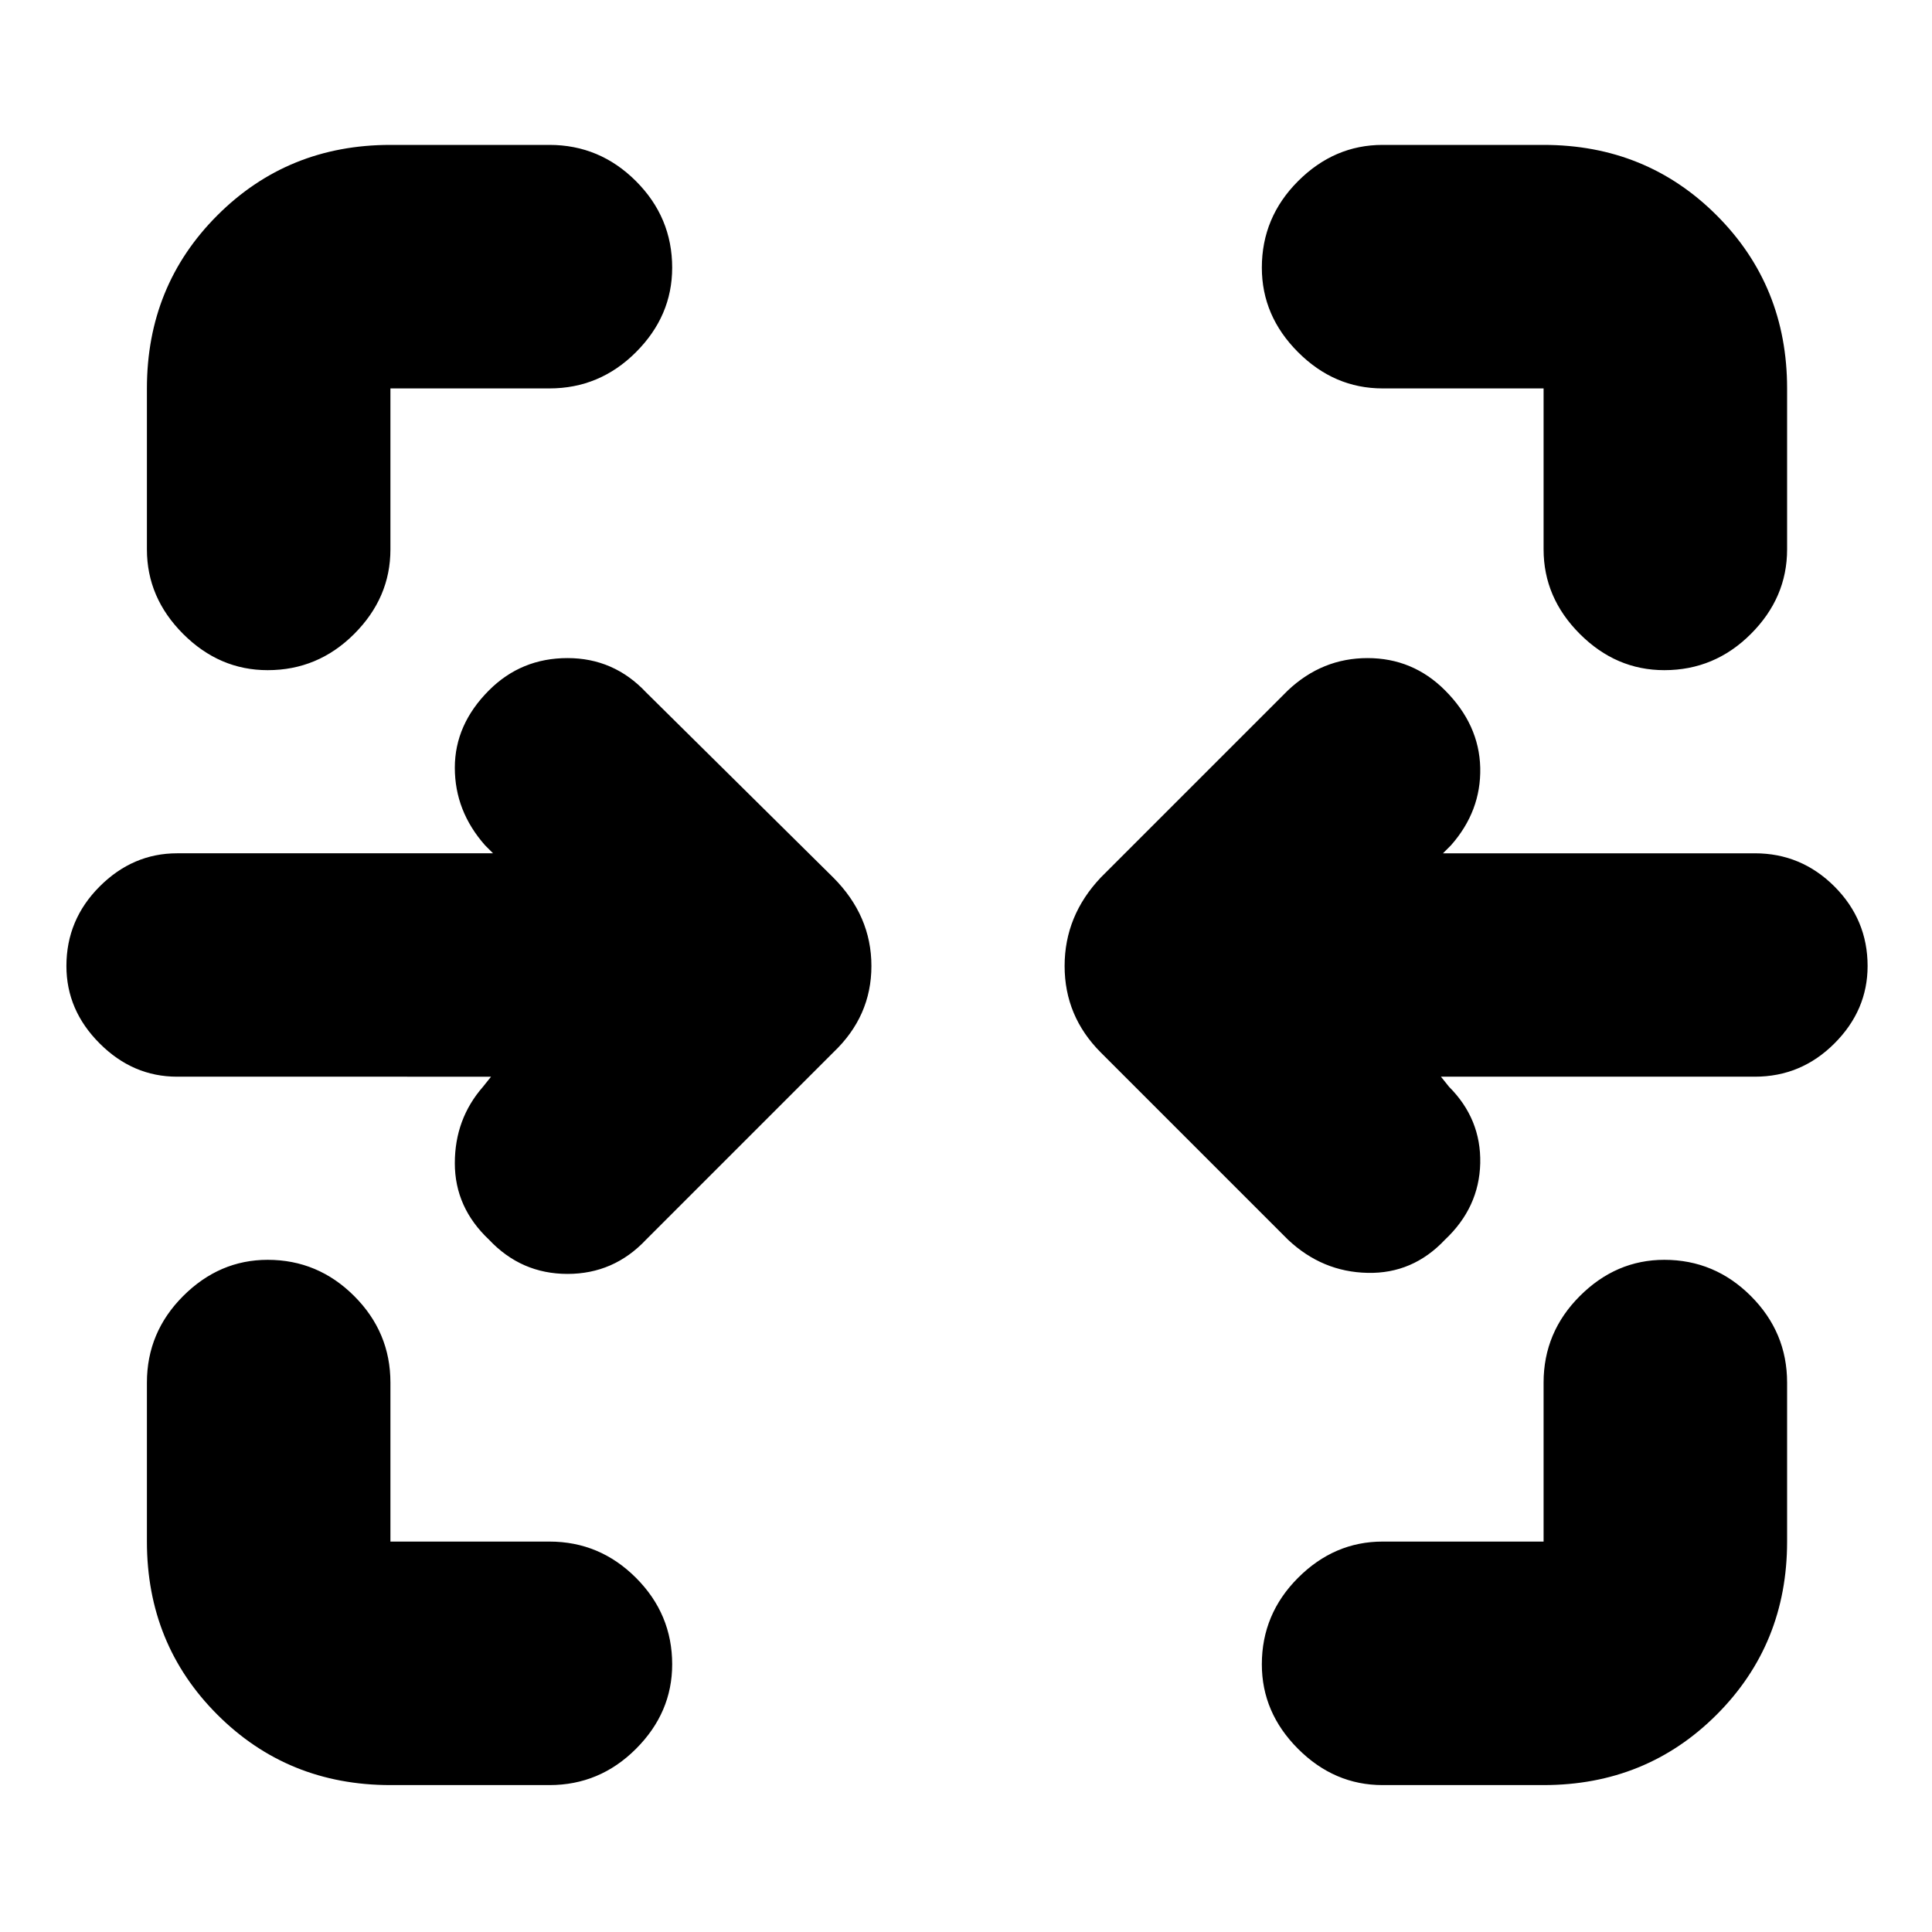 <svg xmlns="http://www.w3.org/2000/svg" height="24" width="24"><path d="M3.325 8.325q-.6 0-1.05-.45-.45-.45-.45-1.05v-2q0-1.275.875-2.15T4.85 1.8h1.975q.625 0 1.075.45.45.45.45 1.075 0 .6-.45 1.05-.45.45-1.075.45H4.85v2q0 .6-.45 1.05-.45.45-1.075.45Zm17.35 0q-.6 0-1.05-.45-.45-.45-.45-1.05v-2h-2q-.6 0-1.05-.45-.45-.45-.45-1.05 0-.625.45-1.075.45-.45 1.05-.45h2q1.275 0 2.15.875t.875 2.15v2q0 .6-.45 1.05-.45.45-1.075.45ZM16 15.4l-2.325-2.325q-.45-.45-.45-1.075t.45-1.1L16 8.575q.425-.4.988-.4.562 0 .962.4.425.425.438.962.012.538-.363.963l-.1.1H21.8q.575 0 .988.412.412.413.412.988 0 .55-.412.962-.413.413-.988.413h-3.9l.1.125q.4.4.388.95-.013.55-.438.95-.4.425-.962.412-.563-.012-.988-.412Zm-9.925 0q-.425-.4-.425-.95 0-.55.35-.95l.1-.125H2.2q-.55 0-.962-.413Q.825 12.55.825 12q0-.575.413-.988.412-.412.962-.412h3.925l-.1-.1q-.375-.425-.375-.963 0-.537.425-.962.4-.4.975-.4t.975.425l2.325 2.3q.475.475.475 1.1 0 .625-.475 1.075L8.025 15.4q-.4.425-.975.425t-.975-.425ZM4.85 22.175q-1.275 0-2.15-.875t-.875-2.15v-1.975q0-.625.45-1.075.45-.45 1.05-.45.625 0 1.075.45.45.45.45 1.075v1.975h1.975q.625 0 1.075.45.45.45.45 1.075 0 .6-.45 1.05-.45.45-1.075.45Zm12.325 0q-.6 0-1.05-.45-.45-.45-.45-1.05 0-.625.45-1.075.45-.45 1.05-.45h2v-1.975q0-.625.45-1.075.45-.45 1.05-.45.625 0 1.075.45.45.45.45 1.075v1.975q0 1.275-.875 2.15t-2.15.875Z"/></svg>